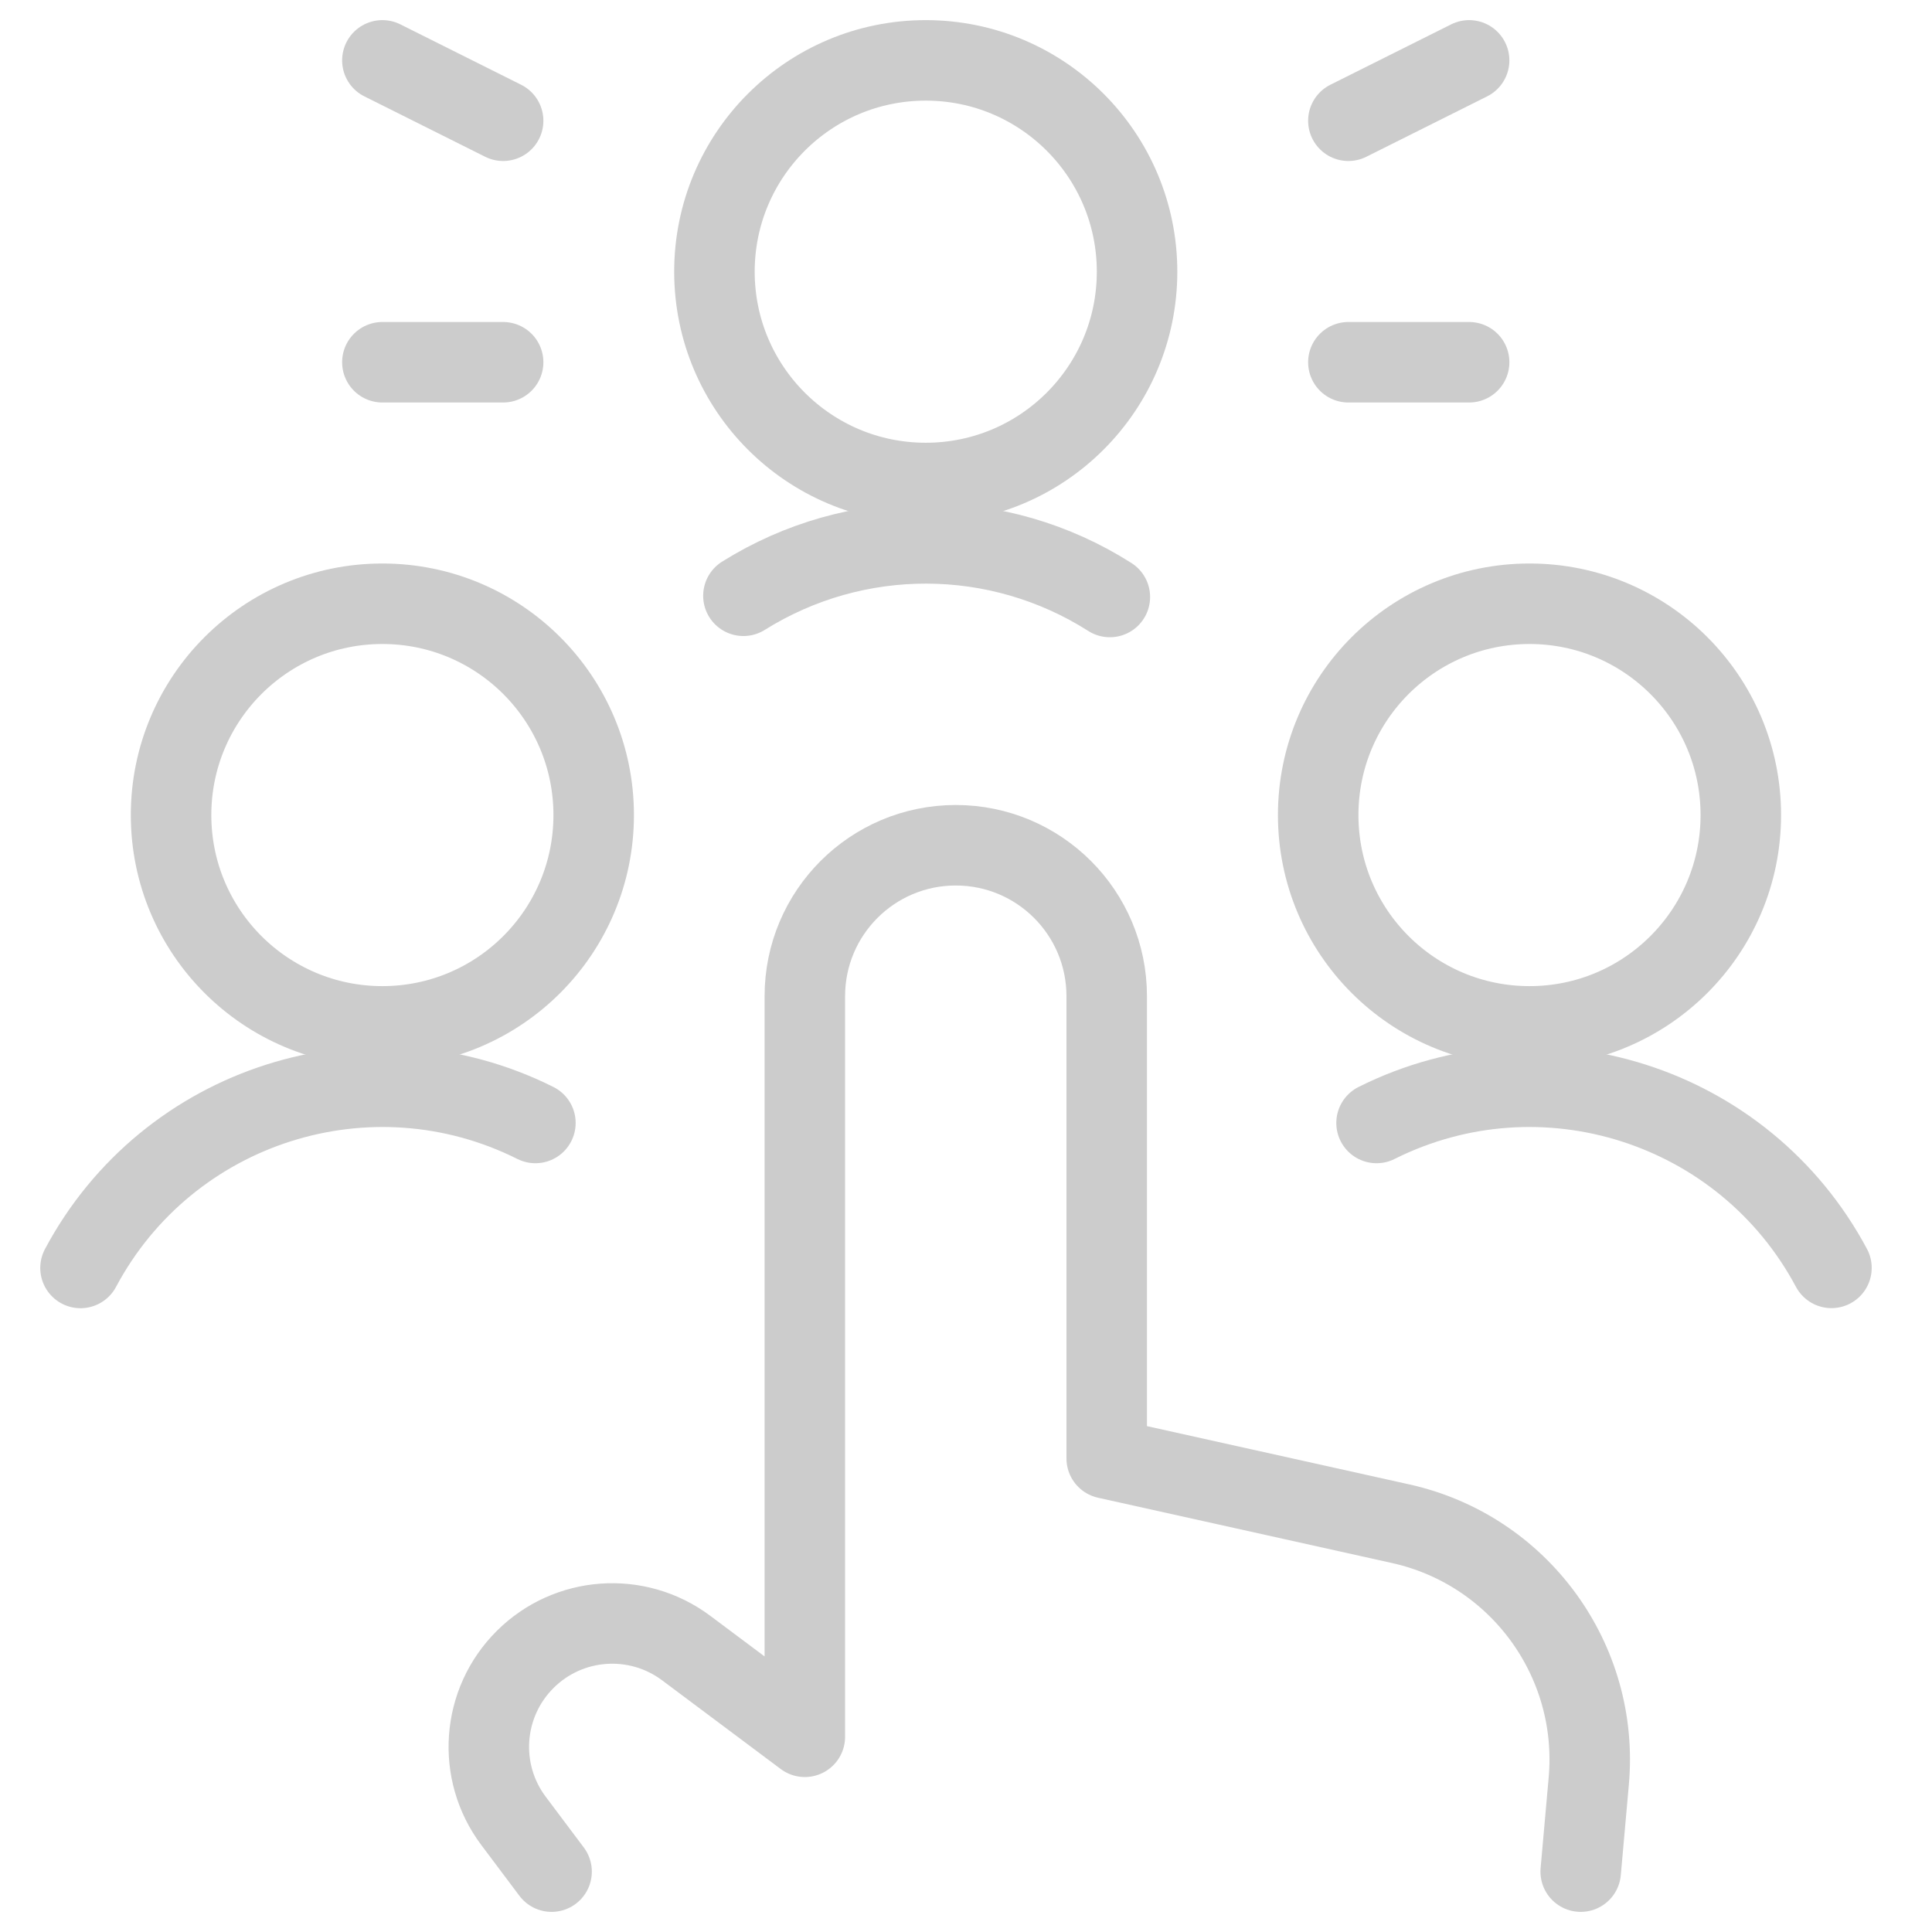 <svg width="24" height="24" viewBox="0 0 24 24" fill="none" xmlns="http://www.w3.org/2000/svg">
<path d="M19.636 23.25L19.736 22.128C19.872 20.625 18.871 19.255 17.399 18.928L13.748 18.117V12.375C13.748 11.339 12.908 10.5 11.873 10.5C10.837 10.5 9.998 11.339 9.998 12.375V21.575L8.523 20.472C7.912 20.016 7.06 20.078 6.522 20.616C5.983 21.154 5.921 22.007 6.377 22.617L6.852 23.25" stroke="#CCCCCC" stroke-linecap="round" stroke-linejoin="round"/>
<path fill-rule="evenodd" clip-rule="evenodd" d="M11.5 6C12.95 6 14.125 4.825 14.125 3.375C14.125 1.925 12.95 0.75 11.5 0.75C10.05 0.75 8.875 1.925 8.875 3.375C8.875 4.825 10.05 6 11.5 6Z" stroke="#CCCCCC" stroke-linecap="round" stroke-linejoin="round"/>
<path d="M13.787 7.416C12.4 6.533 10.629 6.528 9.235 7.401" stroke="#CCCCCC" stroke-linecap="round" stroke-linejoin="round"/>
<path fill-rule="evenodd" clip-rule="evenodd" d="M4.75 12.75C6.2 12.75 7.375 11.575 7.375 10.125C7.375 8.675 6.2 7.5 4.75 7.5C3.3 7.5 2.125 8.675 2.125 10.125C2.125 11.575 3.3 12.75 4.75 12.75Z" stroke="#CCCCCC" stroke-linecap="round" stroke-linejoin="round"/>
<path d="M6.651 13.95C4.591 12.919 2.084 13.718 1 15.751" stroke="#CCCCCC" stroke-linecap="round" stroke-linejoin="round"/>
<path d="M6.25 4.5H4.75" stroke="#CCCCCC" stroke-linecap="round" stroke-linejoin="round"/>
<path d="M6.25 1.5L4.75 0.75" stroke="#CCCCCC" stroke-linecap="round" stroke-linejoin="round"/>
<path d="M16.75 4.5H18.25" stroke="#CCCCCC" stroke-linecap="round" stroke-linejoin="round"/>
<path d="M16.75 1.5L18.25 0.75" stroke="#CCCCCC" stroke-linecap="round" stroke-linejoin="round"/>
<path fill-rule="evenodd" clip-rule="evenodd" d="M19 12.75C20.45 12.75 21.625 11.575 21.625 10.125C21.625 8.675 20.45 7.5 19 7.5C17.55 7.5 16.375 8.675 16.375 10.125C16.375 11.575 17.55 12.75 19 12.75Z" stroke="#CCCCCC" stroke-linecap="round" stroke-linejoin="round"/>
<path d="M17.1 13.95C19.16 12.919 21.666 13.718 22.751 15.75" stroke="#CCCCCC" stroke-linecap="round" stroke-linejoin="round"/>
</svg>
